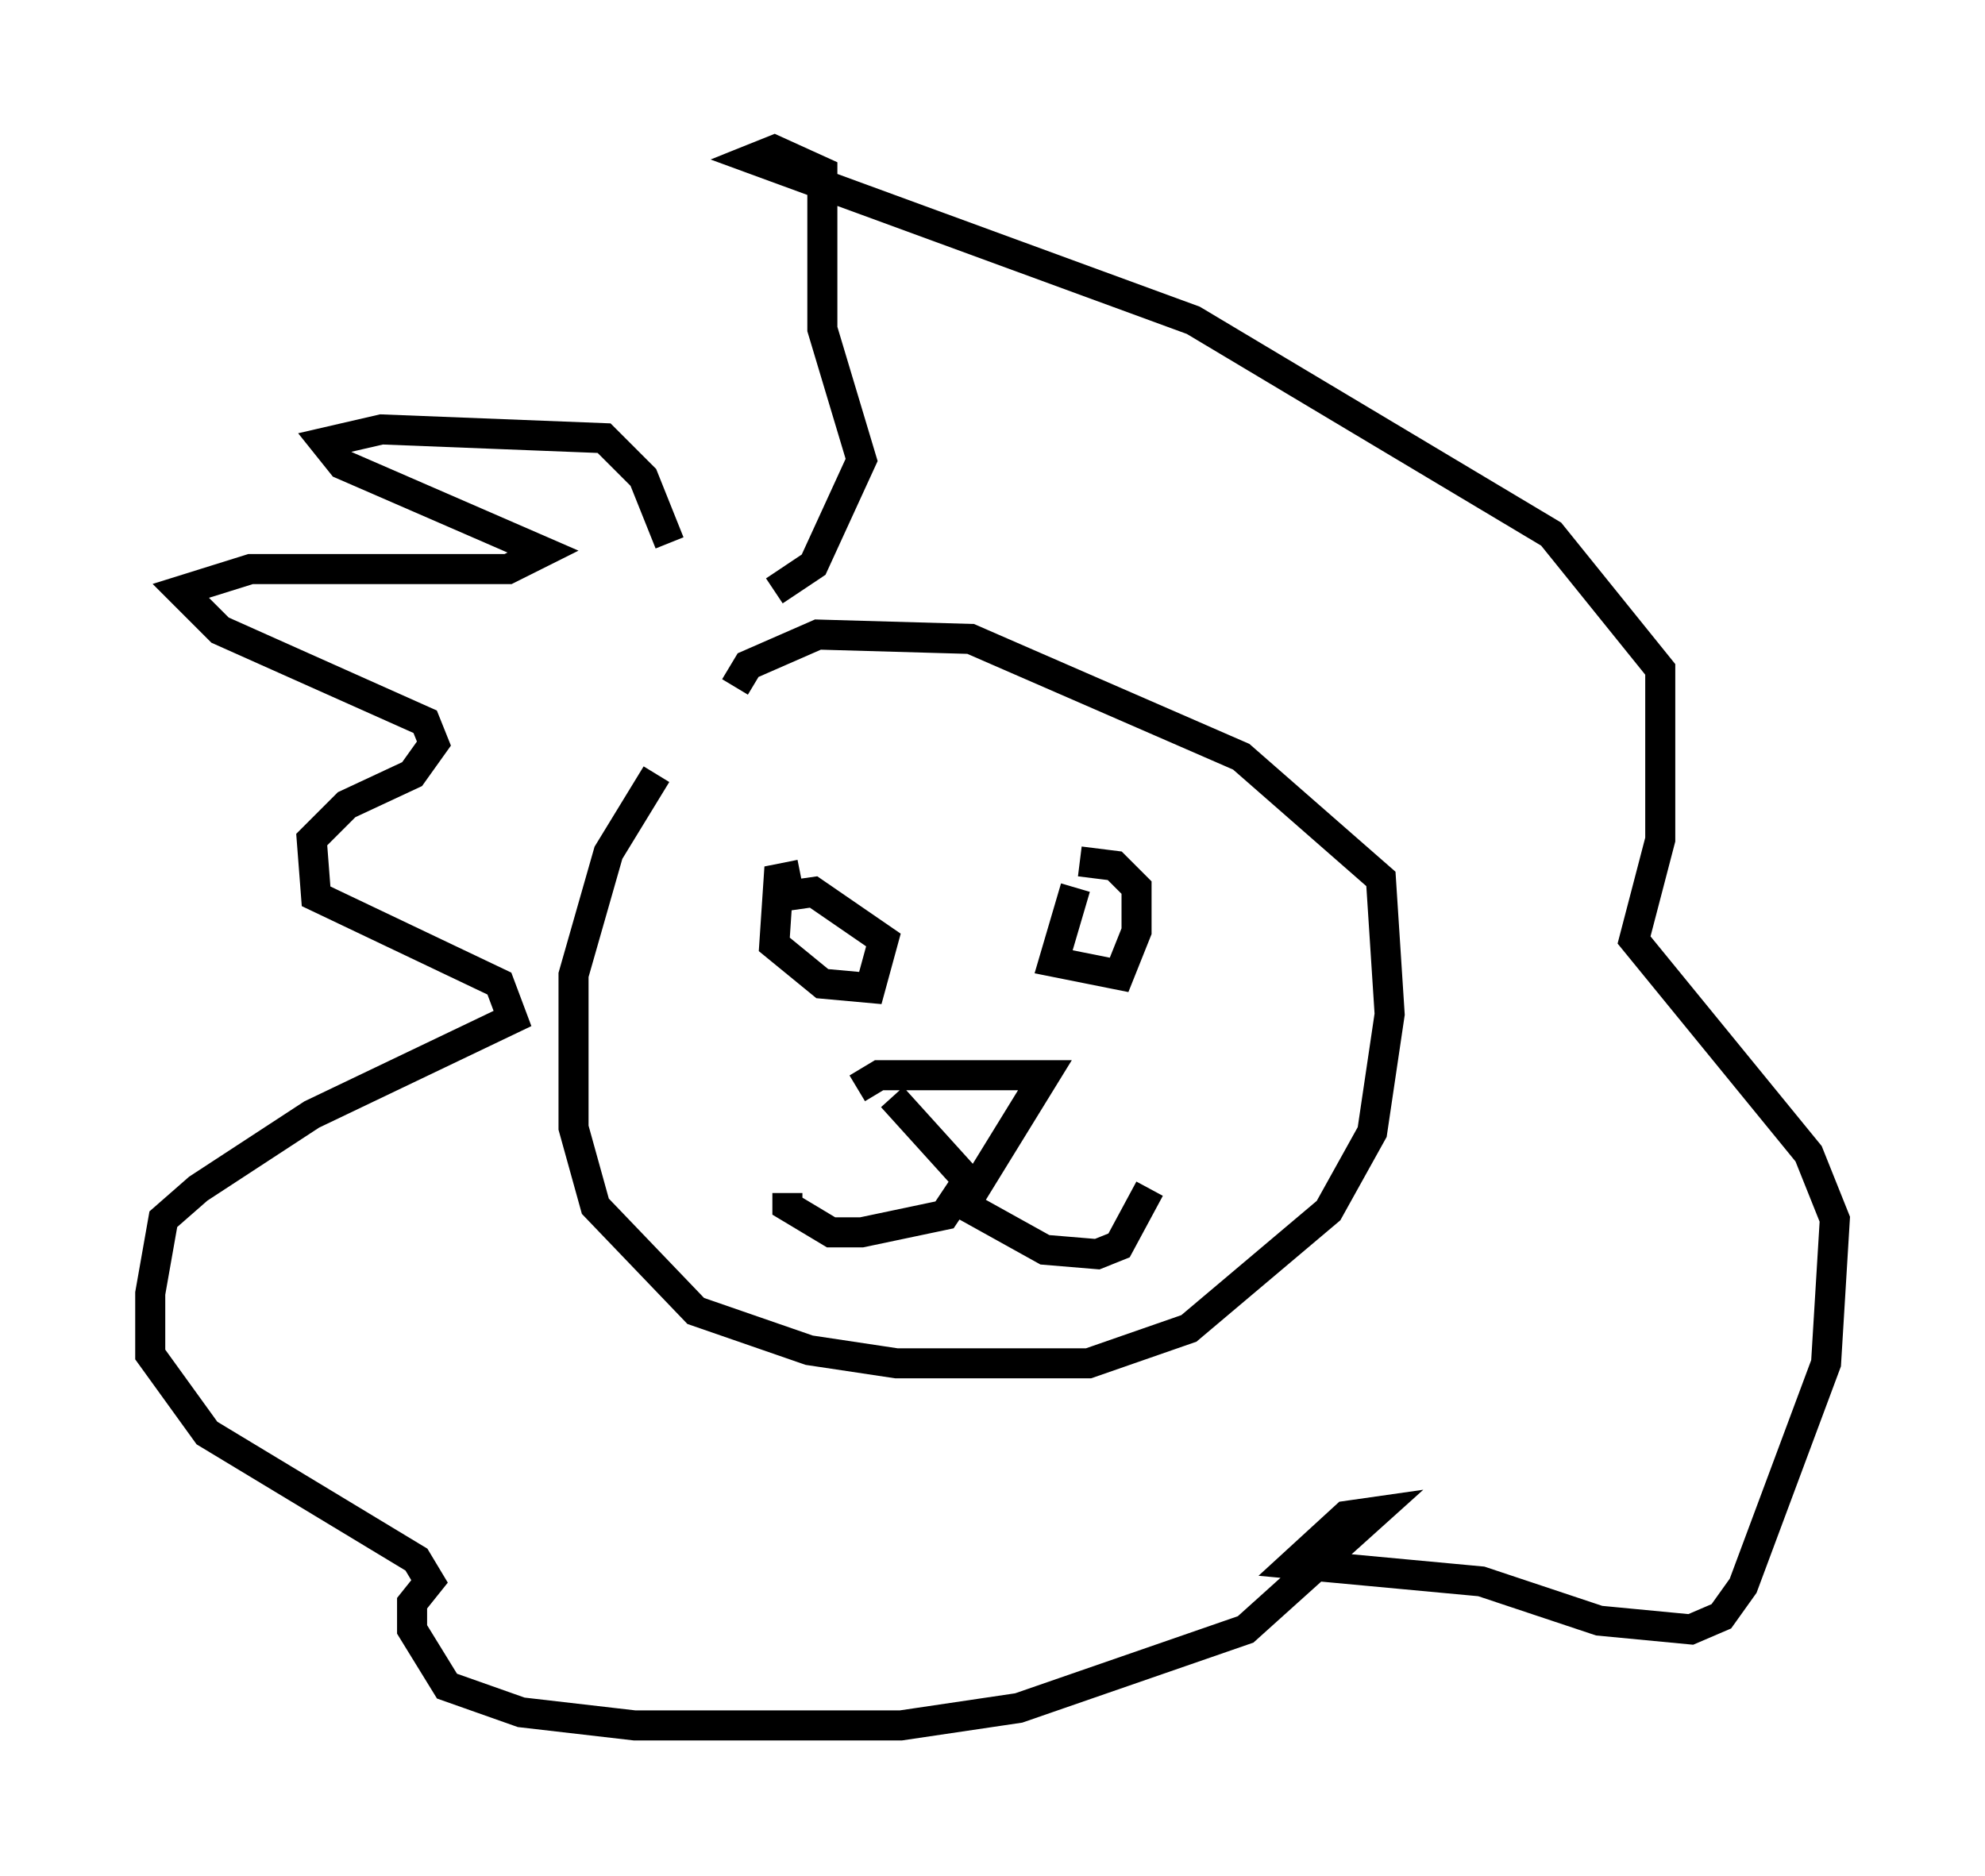 <?xml version="1.0" encoding="utf-8" ?>
<svg baseProfile="full" height="62.436" version="1.1" width="66.067" xmlns="http://www.w3.org/2000/svg" xmlns:ev="http://www.w3.org/2001/xml-events" xmlns:xlink="http://www.w3.org/1999/xlink"><defs /><rect fill="white" height="62.436" width="66.067" x="0" y="0" /><path d="M27.078, 21.849 m-5.229, 3.922 l-1.598, 2.615 -1.162, 4.067 l0.0, 5.084 0.726, 2.615 l3.341, 3.486 3.777, 1.307 l2.905, 0.436 6.391, 0.0 l3.341, -1.162 4.648, -3.922 l1.453, -2.615 0.581, -3.922 l-0.291, -4.503 -4.648, -4.067 l-9.006, -3.922 -5.084, -0.145 l-2.324, 1.017 -0.436, 0.726 m2.179, 6.246 l-0.726, 0.145 -0.145, 2.179 l1.598, 1.307 1.598, 0.145 l0.436, -1.598 -2.324, -1.598 l-1.017, 0.145 m9.732, -0.291 l-0.726, 2.469 2.179, 0.436 l0.581, -1.453 0.0, -1.453 l-0.726, -0.726 -1.162, -0.145 m-7.408, 7.553 l0.726, -0.436 5.52, 0.0 l-2.324, 3.777 -2.76, -3.05 m2.615, 2.615 l-0.872, 1.307 -2.76, 0.581 l-1.017, 0.0 -1.453, -0.872 l0.0, -0.436 m5.955, 0.436 l2.615, 1.453 1.743, 0.145 l0.726, -0.291 1.017, -1.888 m-15.978, -21.497 l-0.872, -2.179 -1.307, -1.307 l-7.408, -0.291 -1.888, 0.436 l0.581, 0.726 6.682, 2.905 l-1.162, 0.581 -8.57, 0.0 l-2.324, 0.726 1.307, 1.307 l6.827, 3.05 0.291, 0.726 l-0.726, 1.017 -2.179, 1.017 l-1.162, 1.162 0.145, 1.888 l6.101, 2.905 0.436, 1.162 l-6.682, 3.196 -3.777, 2.469 l-1.162, 1.017 -0.436, 2.469 l0.0, 2.034 1.888, 2.615 l6.972, 4.212 0.436, 0.726 l-0.581, 0.726 0.0, 0.872 l1.162, 1.888 2.469, 0.872 l3.777, 0.436 8.86, 0.0 l3.922, -0.581 7.553, -2.615 l4.358, -3.922 -1.017, 0.145 l-1.743, 1.598 6.246, 0.581 l3.922, 1.307 3.05, 0.291 l1.017, -0.436 0.726, -1.017 l2.76, -7.408 0.291, -4.793 l-0.872, -2.179 -5.81, -7.117 l0.872, -3.341 0.0, -5.665 l-3.631, -4.503 -11.911, -7.117 l-14.67, -5.374 0.726, -0.291 l1.598, 0.726 0.0, 5.229 l1.307, 4.358 -1.598, 3.486 l-1.307, 0.872 " fill="none" stroke="black" stroke-width="1" /></svg>